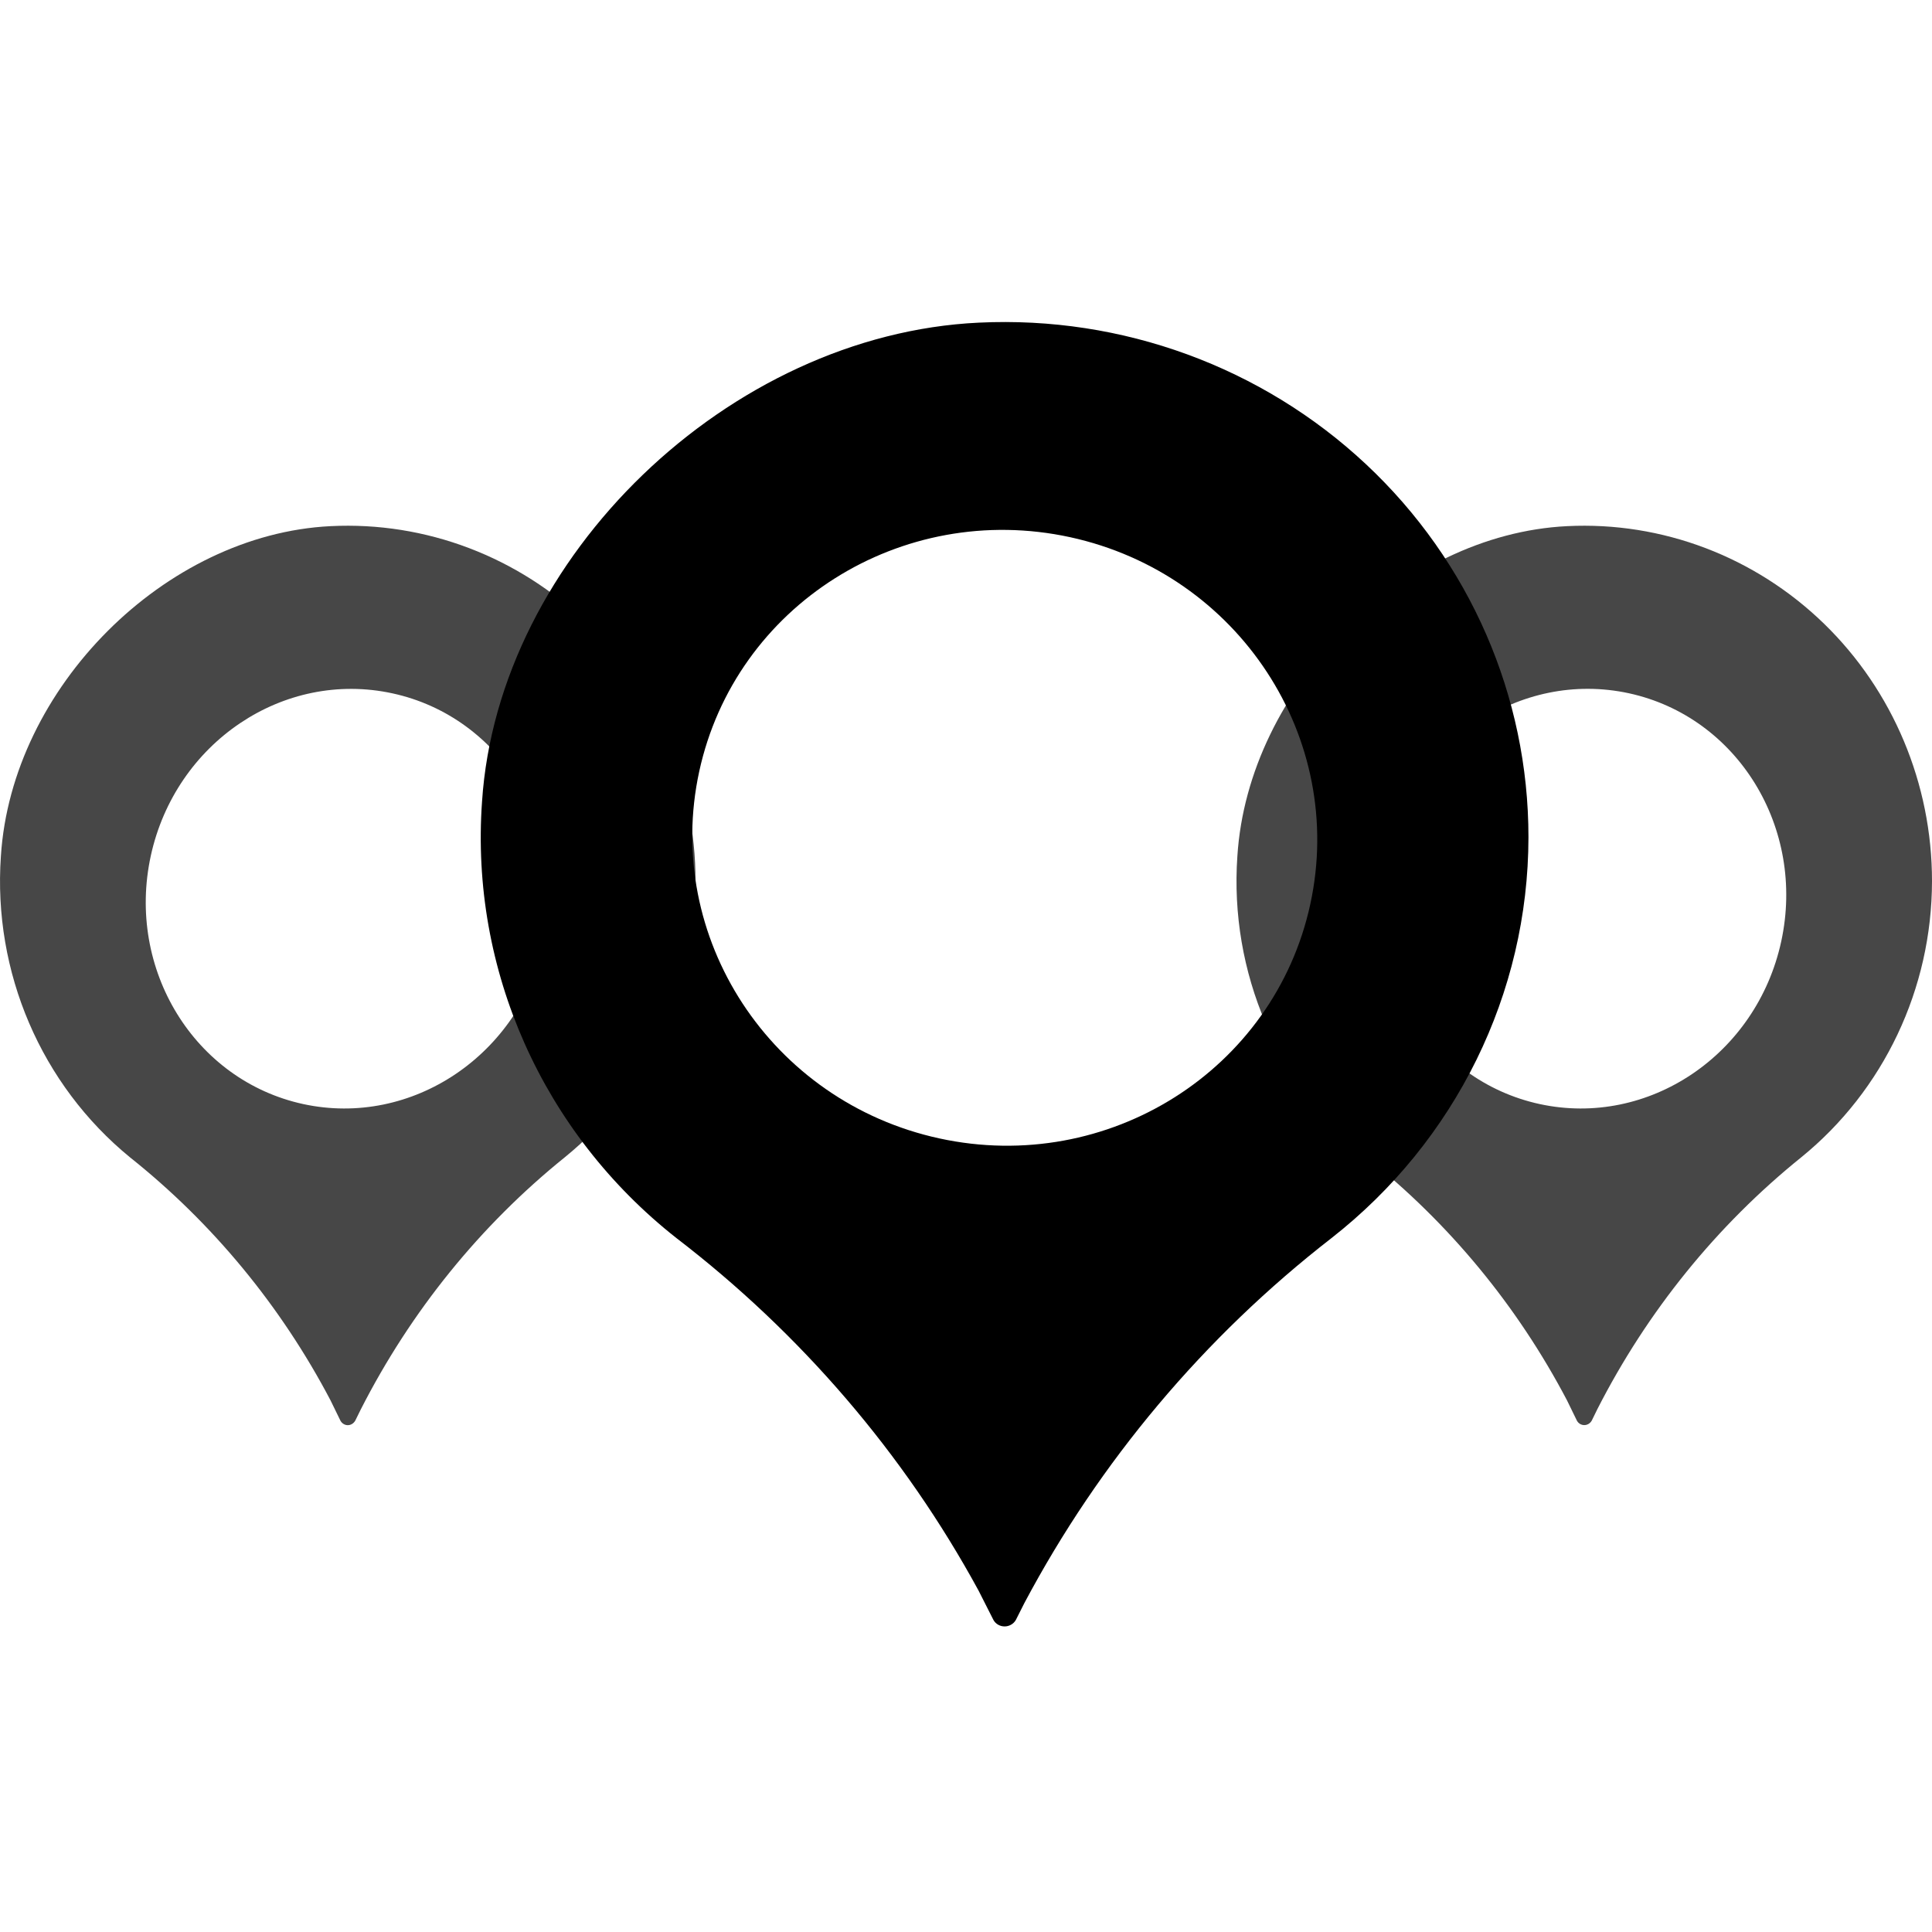 <svg width="24" height="24" viewBox="0 0 24 24" fill="none" xmlns="http://www.w3.org/2000/svg">
<path opacity="0.719" fill-rule="evenodd" clip-rule="evenodd" d="M22.66 7.749C23.516 8.582 24 9.737 24 10.945C23.999 12.282 23.4 13.545 22.375 14.377C21.324 15.225 20.463 16.29 19.844 17.503L19.773 17.648C19.753 17.682 19.719 17.703 19.68 17.703C19.643 17.703 19.607 17.682 19.589 17.648L19.465 17.394C18.849 16.222 18.001 15.194 16.975 14.377C15.871 13.474 15.271 12.077 15.371 10.637C15.503 8.542 17.411 6.637 19.467 6.536C20.649 6.477 21.803 6.916 22.66 7.749ZM22.127 11.695C22.433 10.286 21.586 8.906 20.235 8.612C18.883 8.319 17.54 9.223 17.233 10.632C16.927 12.041 17.774 13.421 19.126 13.715C20.477 14.008 21.821 13.104 22.127 11.695Z" fill="black"/>
<path opacity="0.719" fill-rule="evenodd" clip-rule="evenodd" d="M7.3 7.749C8.156 8.582 8.64 9.737 8.64 10.945C8.639 12.282 8.04 13.545 7.015 14.377C5.964 15.225 5.103 16.29 4.484 17.504L4.413 17.648C4.393 17.682 4.359 17.704 4.32 17.704C4.283 17.704 4.247 17.682 4.229 17.648L4.105 17.394C3.489 16.222 2.641 15.194 1.615 14.377C0.511 13.474 -0.089 12.077 0.011 10.637C0.143 8.542 2.051 6.637 4.107 6.536C5.289 6.477 6.443 6.916 7.3 7.749ZM6.767 11.695C7.073 10.286 6.226 8.906 4.875 8.613C3.523 8.319 2.18 9.223 1.873 10.632C1.567 12.041 2.415 13.421 3.766 13.715C5.117 14.008 6.461 13.104 6.767 11.695Z" fill="black"/>
<path fill-rule="evenodd" clip-rule="evenodd" d="M16.968 5.766C18.259 6.974 18.988 8.65 18.987 10.401C18.985 12.34 18.083 14.173 16.539 15.381C14.956 16.61 13.659 18.156 12.725 19.914L12.619 20.124C12.591 20.173 12.537 20.204 12.48 20.204C12.421 20.204 12.368 20.173 12.341 20.124L12.155 19.757C11.229 18.057 9.949 16.566 8.403 15.38C6.741 14.072 5.839 12.045 5.988 9.958C6.187 6.917 9.06 4.154 12.159 4.008C13.94 3.922 15.677 4.558 16.968 5.766ZM16.277 11.232C16.725 9.17 15.389 7.129 13.293 6.673C11.197 6.218 9.134 7.521 8.686 9.583C8.238 11.645 9.574 13.686 11.67 14.142C13.766 14.597 15.829 13.295 16.277 11.232Z" fill="black"/>
</svg>
